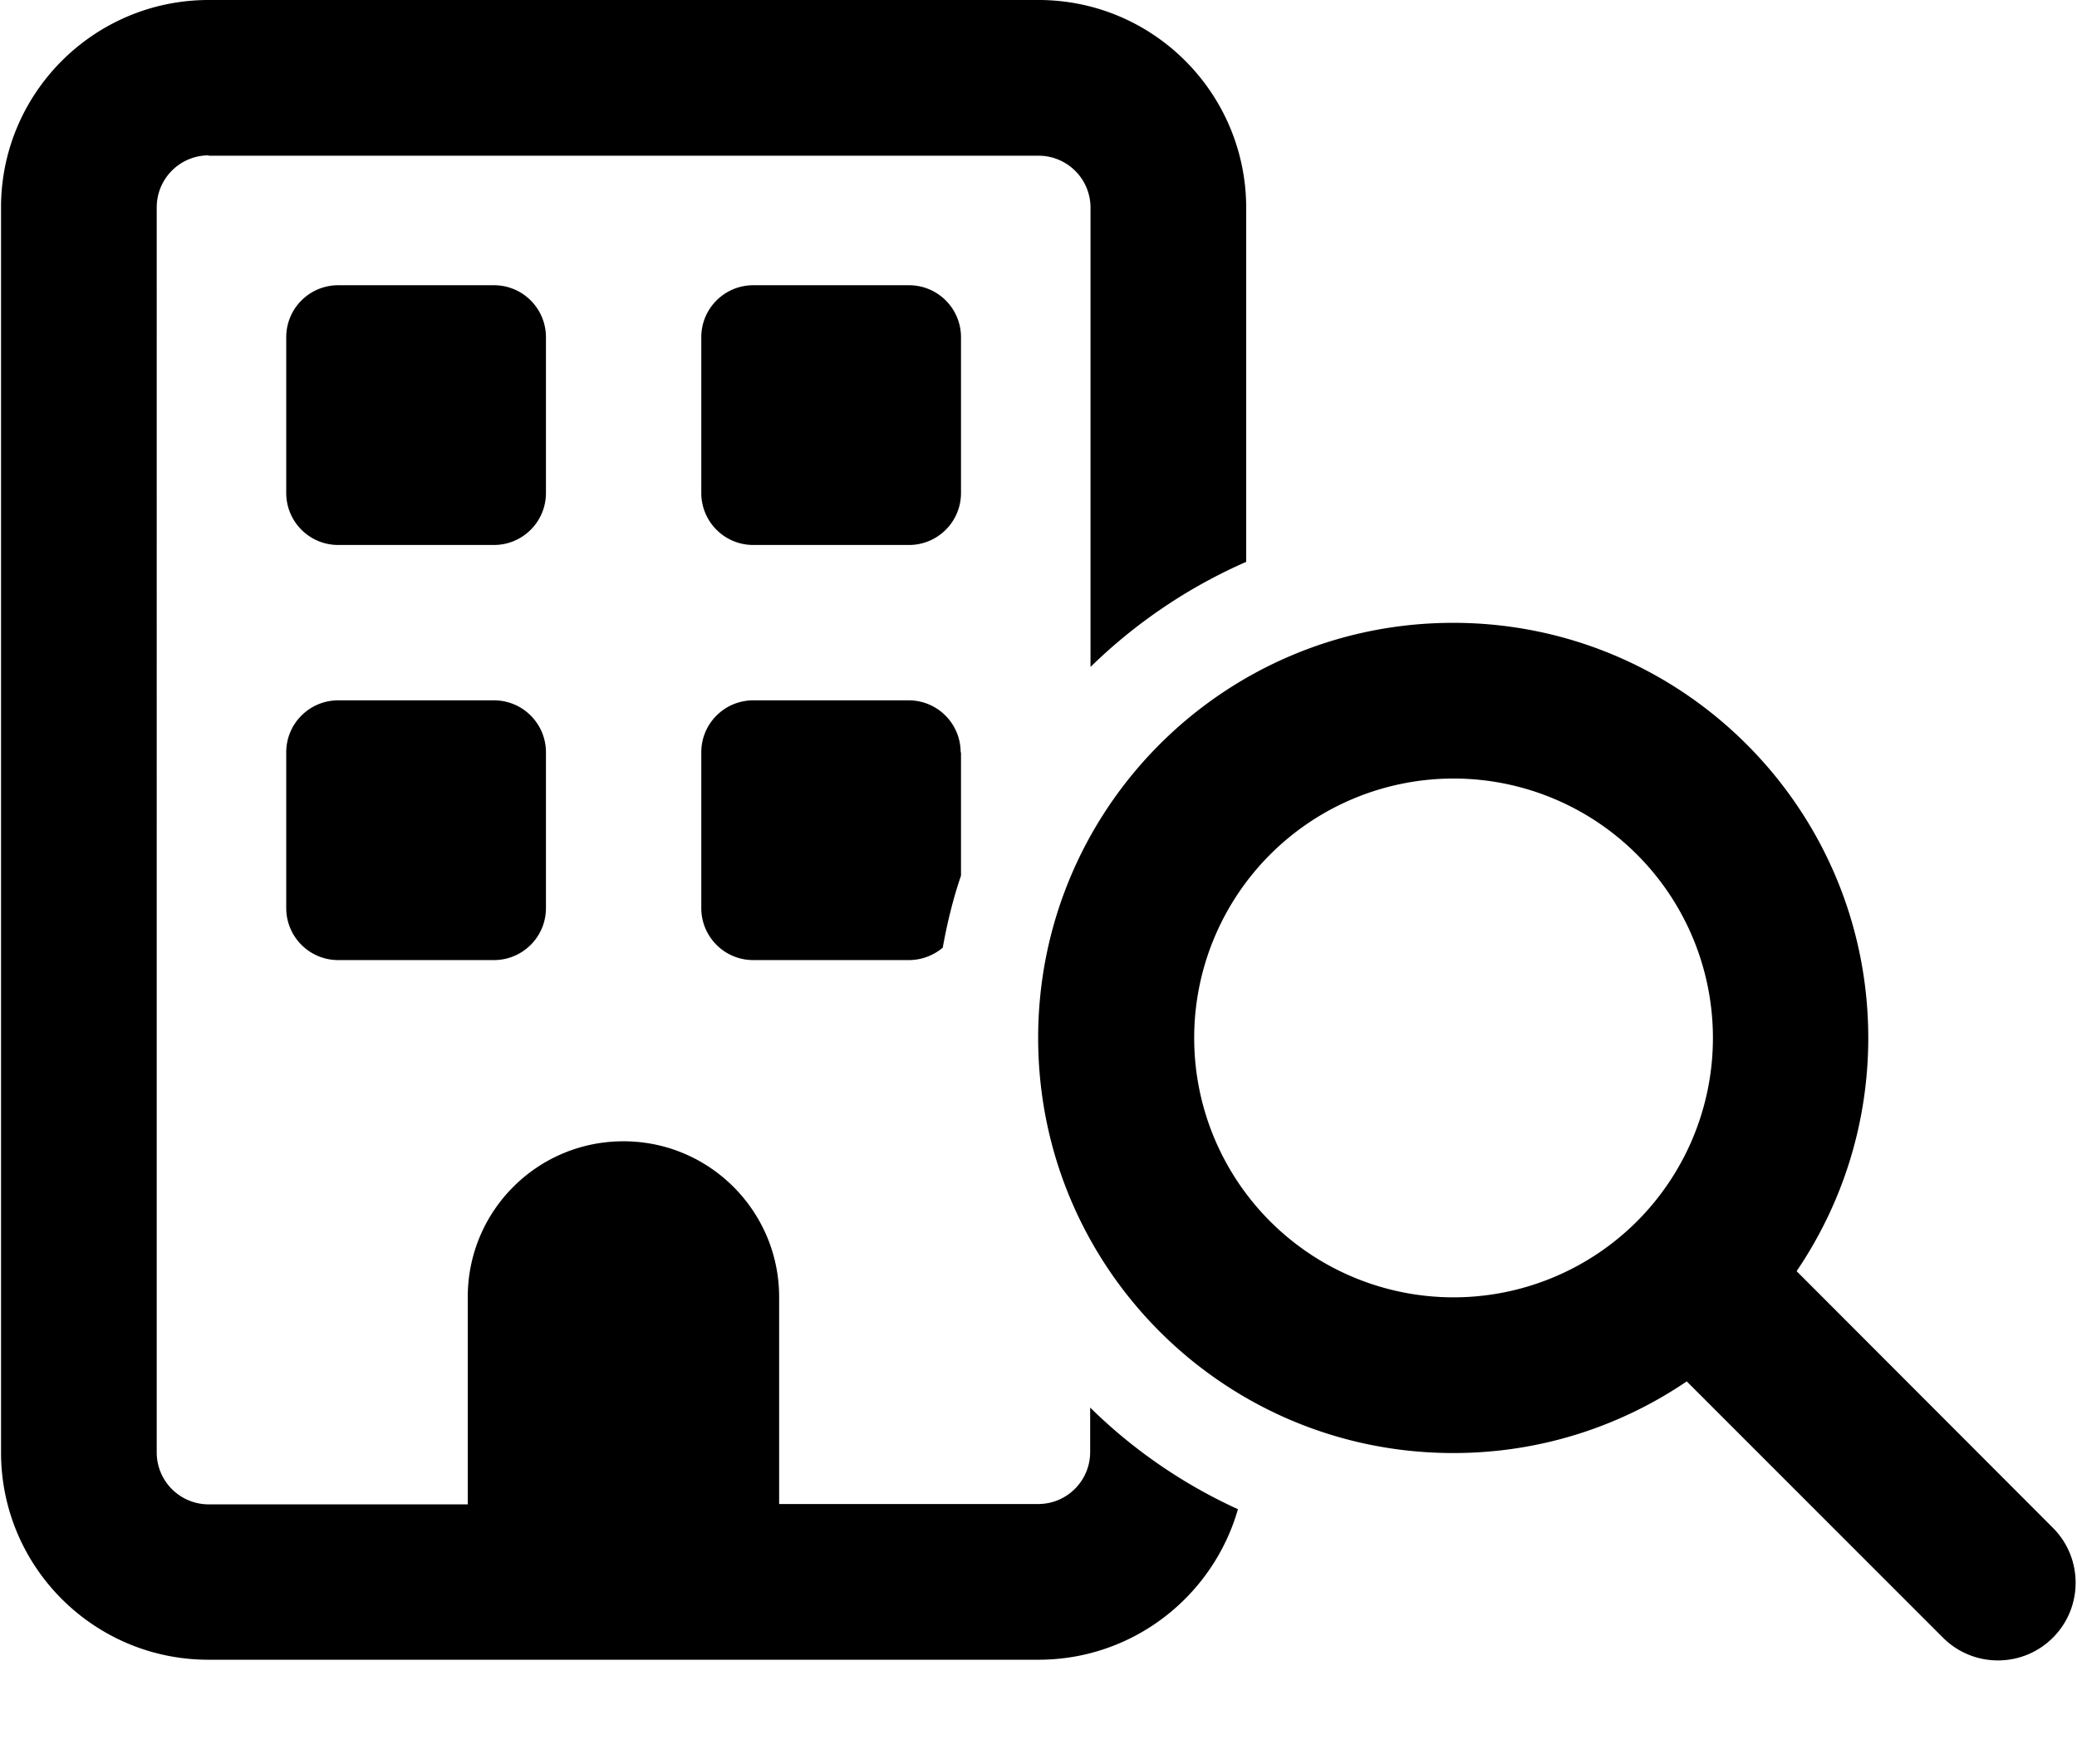 <svg xmlns="http://www.w3.org/2000/svg" viewBox="0 0 603 512"><path d="M60.6 45.2H301.5c8.3 0 15.1 6.7 15.1 15.1V193.6c13-12.7 28.3-23.1 45.2-30.5V60.2C361.7 27 334.8 0 301.5 0H60.6C27.3 0 .3 27 .3 60.2V421.6c0 33.3 27 60.2 60.2 60.2H301.5c27.5 0 50.7-18.5 57.9-43.7c-16-7.3-30.5-17.3-42.9-29.5v12.9c0 8.3-6.7 15.1-15.1 15.1H226.2V376.5c0-24.9-20.2-45.2-45.2-45.2s-45.2 20.2-45.2 45.2v60.2H60.6c-8.3 0-15.1-6.7-15.1-15.1V60.2c0-8.3 6.7-15.1 15.1-15.1zM278.9 218.4c0-8.3-6.7-15.1-15.1-15.1H218.7c-8.3 0-15.1 6.7-15.1 15.1v45.2c0 8.3 6.7 15.1 15.1 15.1h45.2c3.7 0 7.2-1.4 9.8-3.6c1.3-7.2 3-14.2 5.3-20.9V218.4zM83.1 97.9v45.2c0 8.3 6.7 15.1 15.1 15.1h45.2c8.3 0 15.1-6.7 15.1-15.1V97.9c0-8.3-6.7-15.1-15.1-15.1H98.2c-8.3 0-15.1 6.7-15.1 15.1zM218.7 82.8c-8.3 0-15.1 6.7-15.1 15.1v45.2c0 8.3 6.7 15.1 15.1 15.1h45.2c8.3 0 15.1-6.7 15.1-15.1V97.9c0-8.3-6.7-15.1-15.1-15.1H218.7zM83.1 218.4v45.2c0 8.3 6.7 15.1 15.1 15.1h45.2c8.3 0 15.1-6.7 15.1-15.1V218.4c0-8.3-6.7-15.1-15.1-15.1H98.2c-8.3 0-15.1 6.7-15.1 15.1zM422 226a75.3 75.3 0 1 1 0 150.6A75.3 75.3 0 1 1 422 226zm0 195.8c25.1 0 48.4-7.7 67.7-20.8l74.4 74.4c8.8 8.8 23.1 8.8 31.9 0s8.8-23.1 0-31.9L521.6 369c13.1-19.3 20.8-42.6 20.8-67.7c0-66.5-53.9-120.5-120.5-120.5s-120.5 53.9-120.5 120.5s53.9 120.5 120.5 120.5z"/></svg>